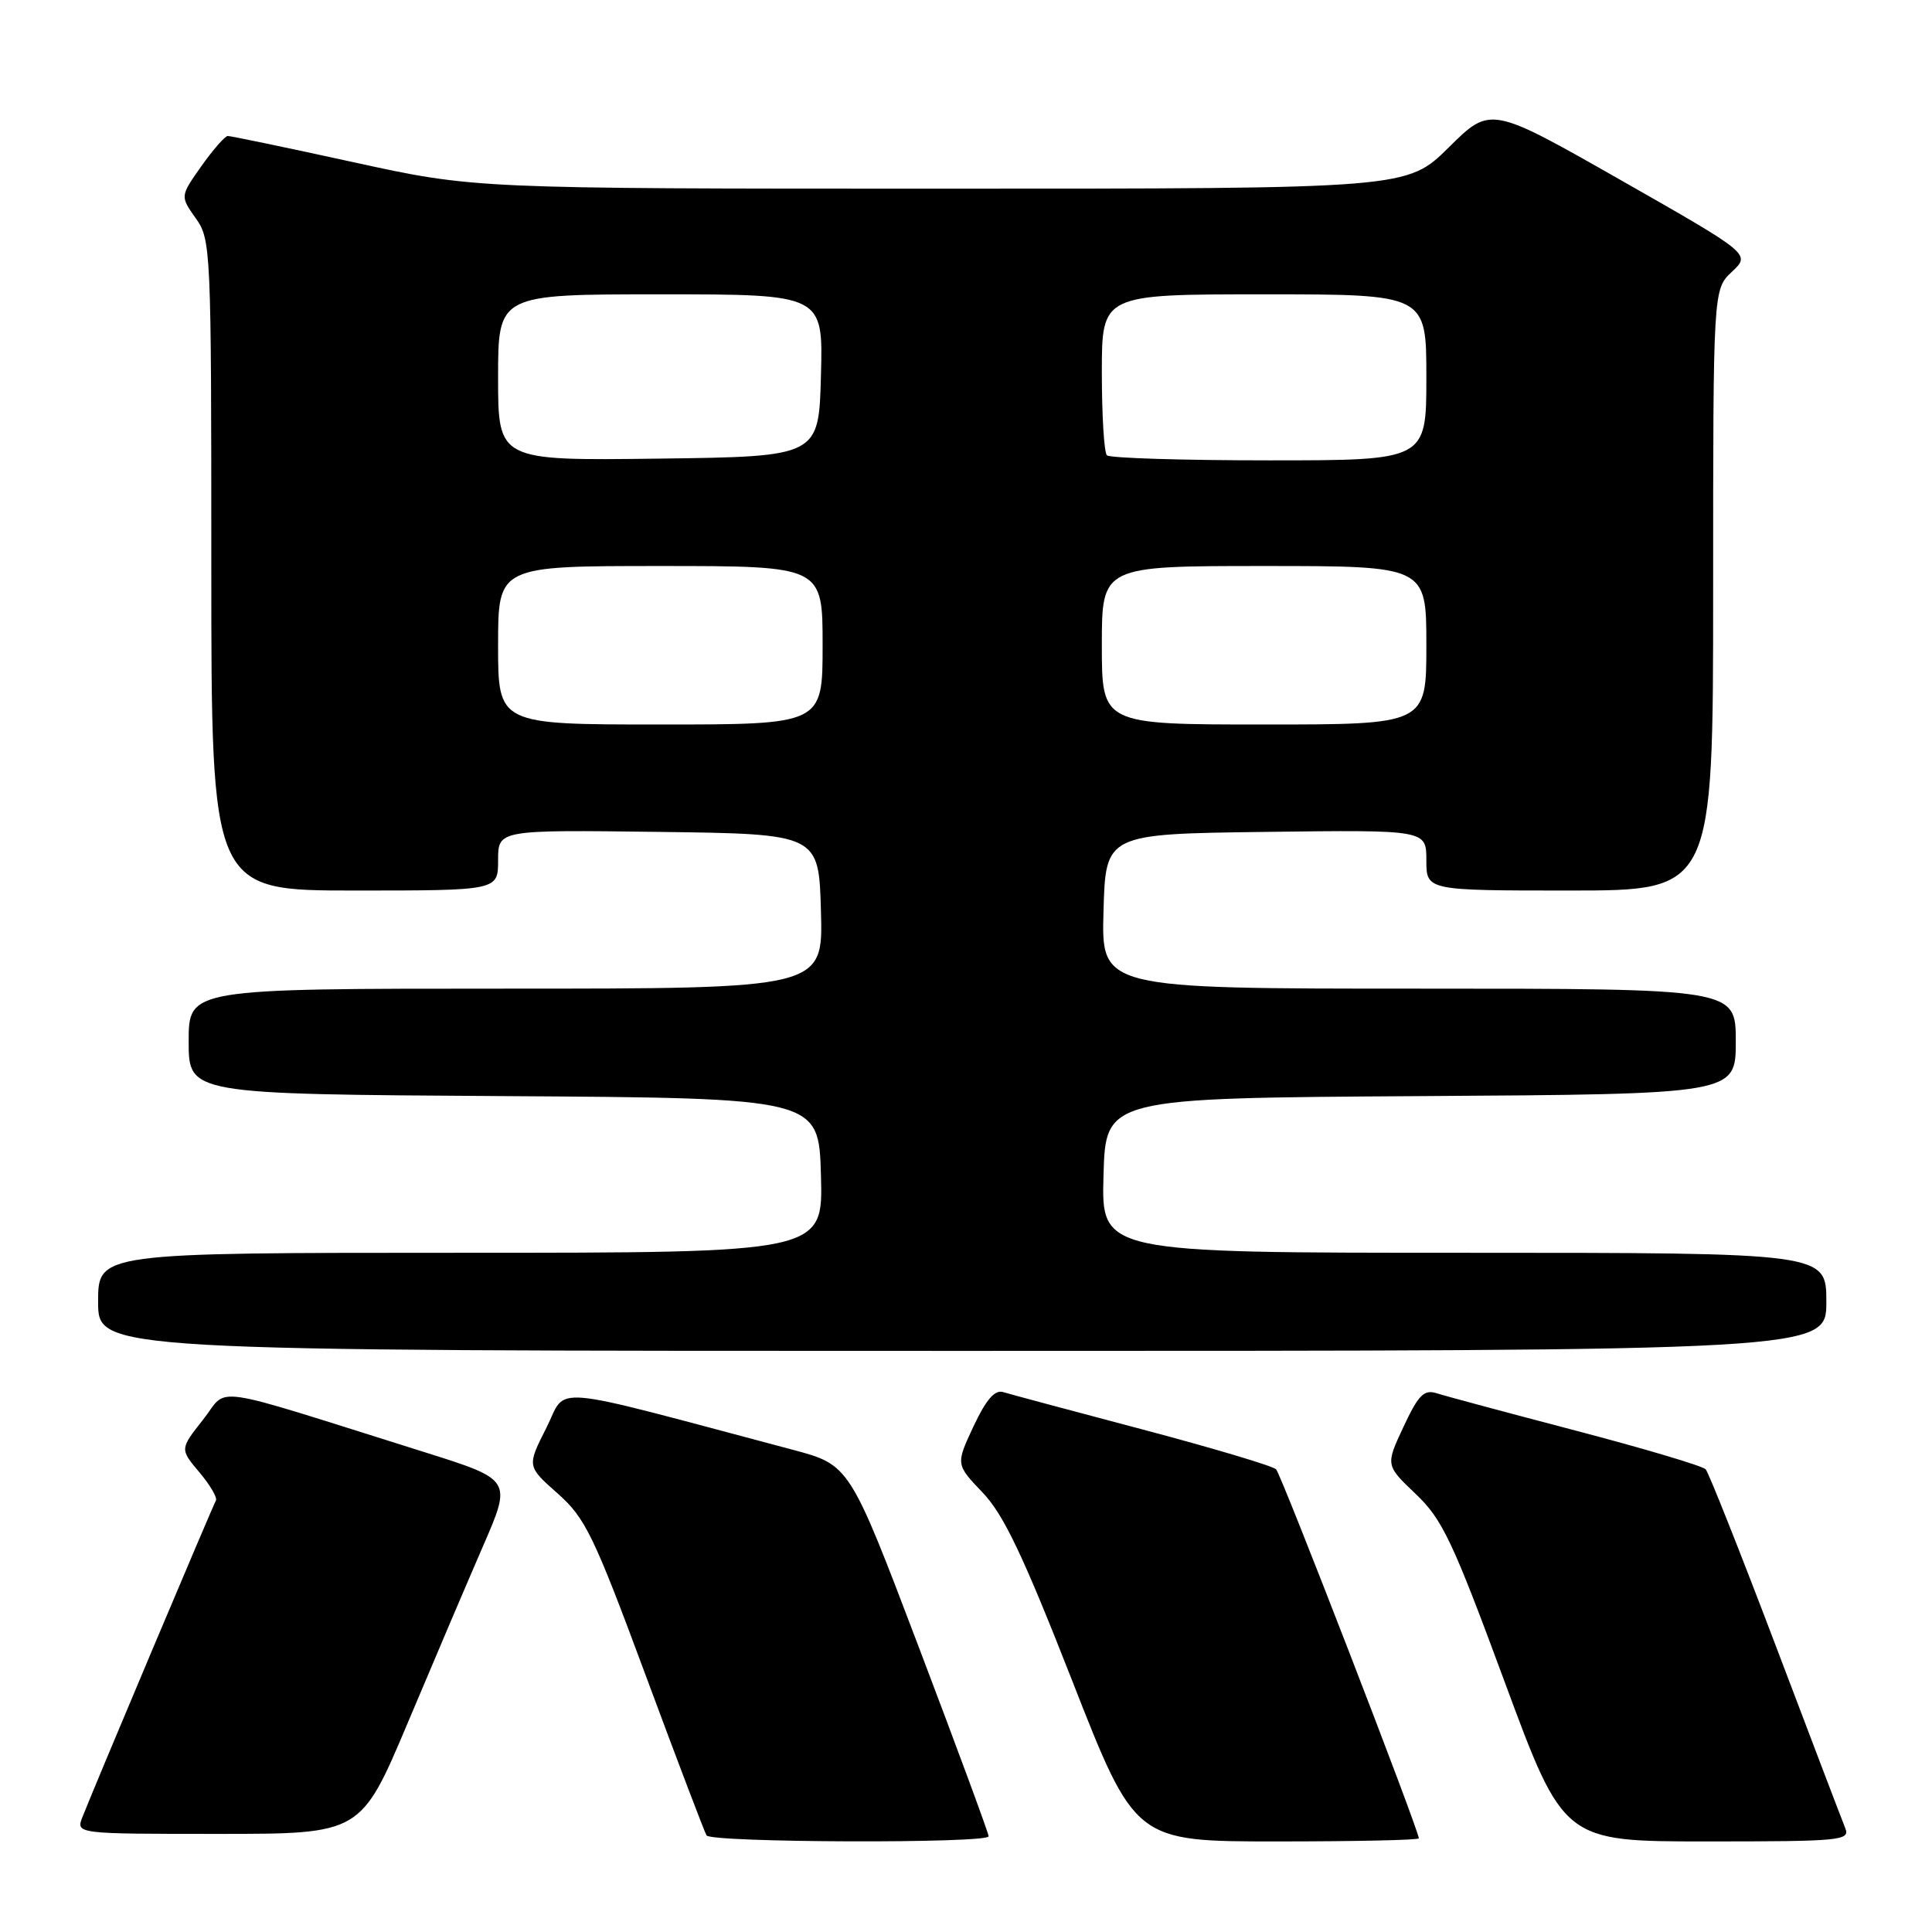 <?xml version="1.0" encoding="UTF-8" standalone="no"?>
<!DOCTYPE svg PUBLIC "-//W3C//DTD SVG 1.1//EN" "http://www.w3.org/Graphics/SVG/1.1/DTD/svg11.dtd" >
<svg xmlns="http://www.w3.org/2000/svg" xmlns:xlink="http://www.w3.org/1999/xlink" version="1.1" viewBox="0 0 256 256">
 <g >
 <path fill="currentColor"
d=" M 131.00 243.32 C 131.00 242.94 126.86 231.72 121.79 218.37 C 112.58 194.11 112.58 194.11 105.04 192.10 C 71.73 183.26 75.25 183.57 72.39 189.21 C 69.82 194.29 69.82 194.29 73.89 197.89 C 77.57 201.16 78.66 203.41 85.54 221.95 C 89.71 233.19 93.35 242.76 93.62 243.20 C 94.22 244.17 131.00 244.29 131.00 243.32 Z  M 188.00 243.59 C 188.00 242.50 169.78 195.39 169.09 194.69 C 168.65 194.25 160.68 191.87 151.39 189.41 C 142.10 186.95 133.79 184.73 132.93 184.46 C 131.81 184.12 130.67 185.44 128.99 189.01 C 126.64 194.04 126.64 194.04 130.20 197.77 C 132.99 200.69 135.57 206.11 142.09 222.75 C 150.41 244.00 150.41 244.00 169.21 244.00 C 179.54 244.00 188.00 243.82 188.00 243.59 Z  M 244.51 242.25 C 244.12 241.29 239.96 230.38 235.27 218.00 C 230.57 205.62 226.41 195.14 226.01 194.69 C 225.61 194.25 217.89 191.95 208.85 189.58 C 199.82 187.21 191.50 184.98 190.39 184.62 C 188.69 184.08 187.96 184.81 185.97 189.06 C 183.59 194.15 183.59 194.15 187.58 197.95 C 191.12 201.31 192.47 204.16 199.38 222.87 C 207.19 244.00 207.19 244.00 226.20 244.00 C 243.91 244.00 245.17 243.88 244.51 242.25 Z  M 54.03 228.28 C 57.44 220.18 61.94 209.62 64.03 204.81 C 67.83 196.06 67.83 196.06 56.16 192.39 C 26.89 183.20 30.39 183.72 26.91 188.11 C 23.83 192.01 23.83 192.01 26.42 195.09 C 27.85 196.78 28.83 198.47 28.61 198.83 C 28.20 199.52 12.51 236.72 10.93 240.75 C 10.05 243.00 10.05 243.00 28.93 243.00 C 47.82 243.00 47.82 243.00 54.03 228.28 Z  M 242.00 172.50 C 242.00 166.00 242.00 166.00 193.97 166.00 C 145.93 166.00 145.93 166.00 146.22 155.75 C 146.50 145.50 146.50 145.50 188.25 145.24 C 230.00 144.98 230.00 144.98 230.00 137.99 C 230.00 131.00 230.00 131.00 187.97 131.00 C 145.93 131.00 145.93 131.00 146.22 120.75 C 146.50 110.50 146.50 110.50 167.75 110.23 C 189.00 109.96 189.00 109.96 189.00 113.98 C 189.00 118.00 189.00 118.00 208.00 118.00 C 227.00 118.00 227.00 118.00 227.00 78.17 C 227.00 38.35 227.00 38.35 229.49 36.01 C 231.98 33.67 231.98 33.67 214.75 23.86 C 197.51 14.05 197.51 14.05 191.98 19.52 C 186.44 25.00 186.44 25.00 124.65 25.00 C 62.86 25.00 62.86 25.00 46.86 21.50 C 38.06 19.57 30.55 18.01 30.18 18.02 C 29.81 18.03 28.23 19.83 26.68 22.02 C 23.87 26.00 23.87 26.00 25.93 28.91 C 27.95 31.73 28.00 32.95 28.00 74.90 C 28.00 118.00 28.00 118.00 47.00 118.00 C 66.00 118.00 66.00 118.00 66.00 113.98 C 66.00 109.96 66.00 109.96 87.25 110.23 C 108.50 110.50 108.50 110.50 108.78 120.75 C 109.07 131.00 109.07 131.00 67.03 131.00 C 25.00 131.00 25.00 131.00 25.00 137.99 C 25.00 144.98 25.00 144.98 66.75 145.24 C 108.50 145.50 108.50 145.50 108.78 155.75 C 109.07 166.00 109.07 166.00 61.03 166.00 C 13.00 166.00 13.00 166.00 13.00 172.50 C 13.00 179.00 13.00 179.00 127.50 179.00 C 242.00 179.00 242.00 179.00 242.00 172.50 Z  M 66.00 85.50 C 66.00 75.00 66.00 75.00 87.50 75.00 C 109.00 75.00 109.00 75.00 109.00 85.50 C 109.00 96.00 109.00 96.00 87.50 96.00 C 66.00 96.00 66.00 96.00 66.00 85.50 Z  M 146.00 85.50 C 146.00 75.00 146.00 75.00 167.50 75.00 C 189.00 75.00 189.00 75.00 189.00 85.50 C 189.00 96.00 189.00 96.00 167.50 96.00 C 146.00 96.00 146.00 96.00 146.00 85.50 Z  M 66.00 50.02 C 66.00 39.00 66.00 39.00 87.53 39.00 C 109.07 39.00 109.07 39.00 108.78 49.75 C 108.50 60.50 108.50 60.50 87.25 60.77 C 66.00 61.04 66.00 61.04 66.00 50.02 Z  M 146.67 60.33 C 146.30 59.97 146.00 55.02 146.00 49.33 C 146.00 39.00 146.00 39.00 167.50 39.00 C 189.00 39.00 189.00 39.00 189.00 50.00 C 189.00 61.00 189.00 61.00 168.17 61.00 C 156.71 61.00 147.03 60.70 146.67 60.33 Z "/>
</g>
</svg>